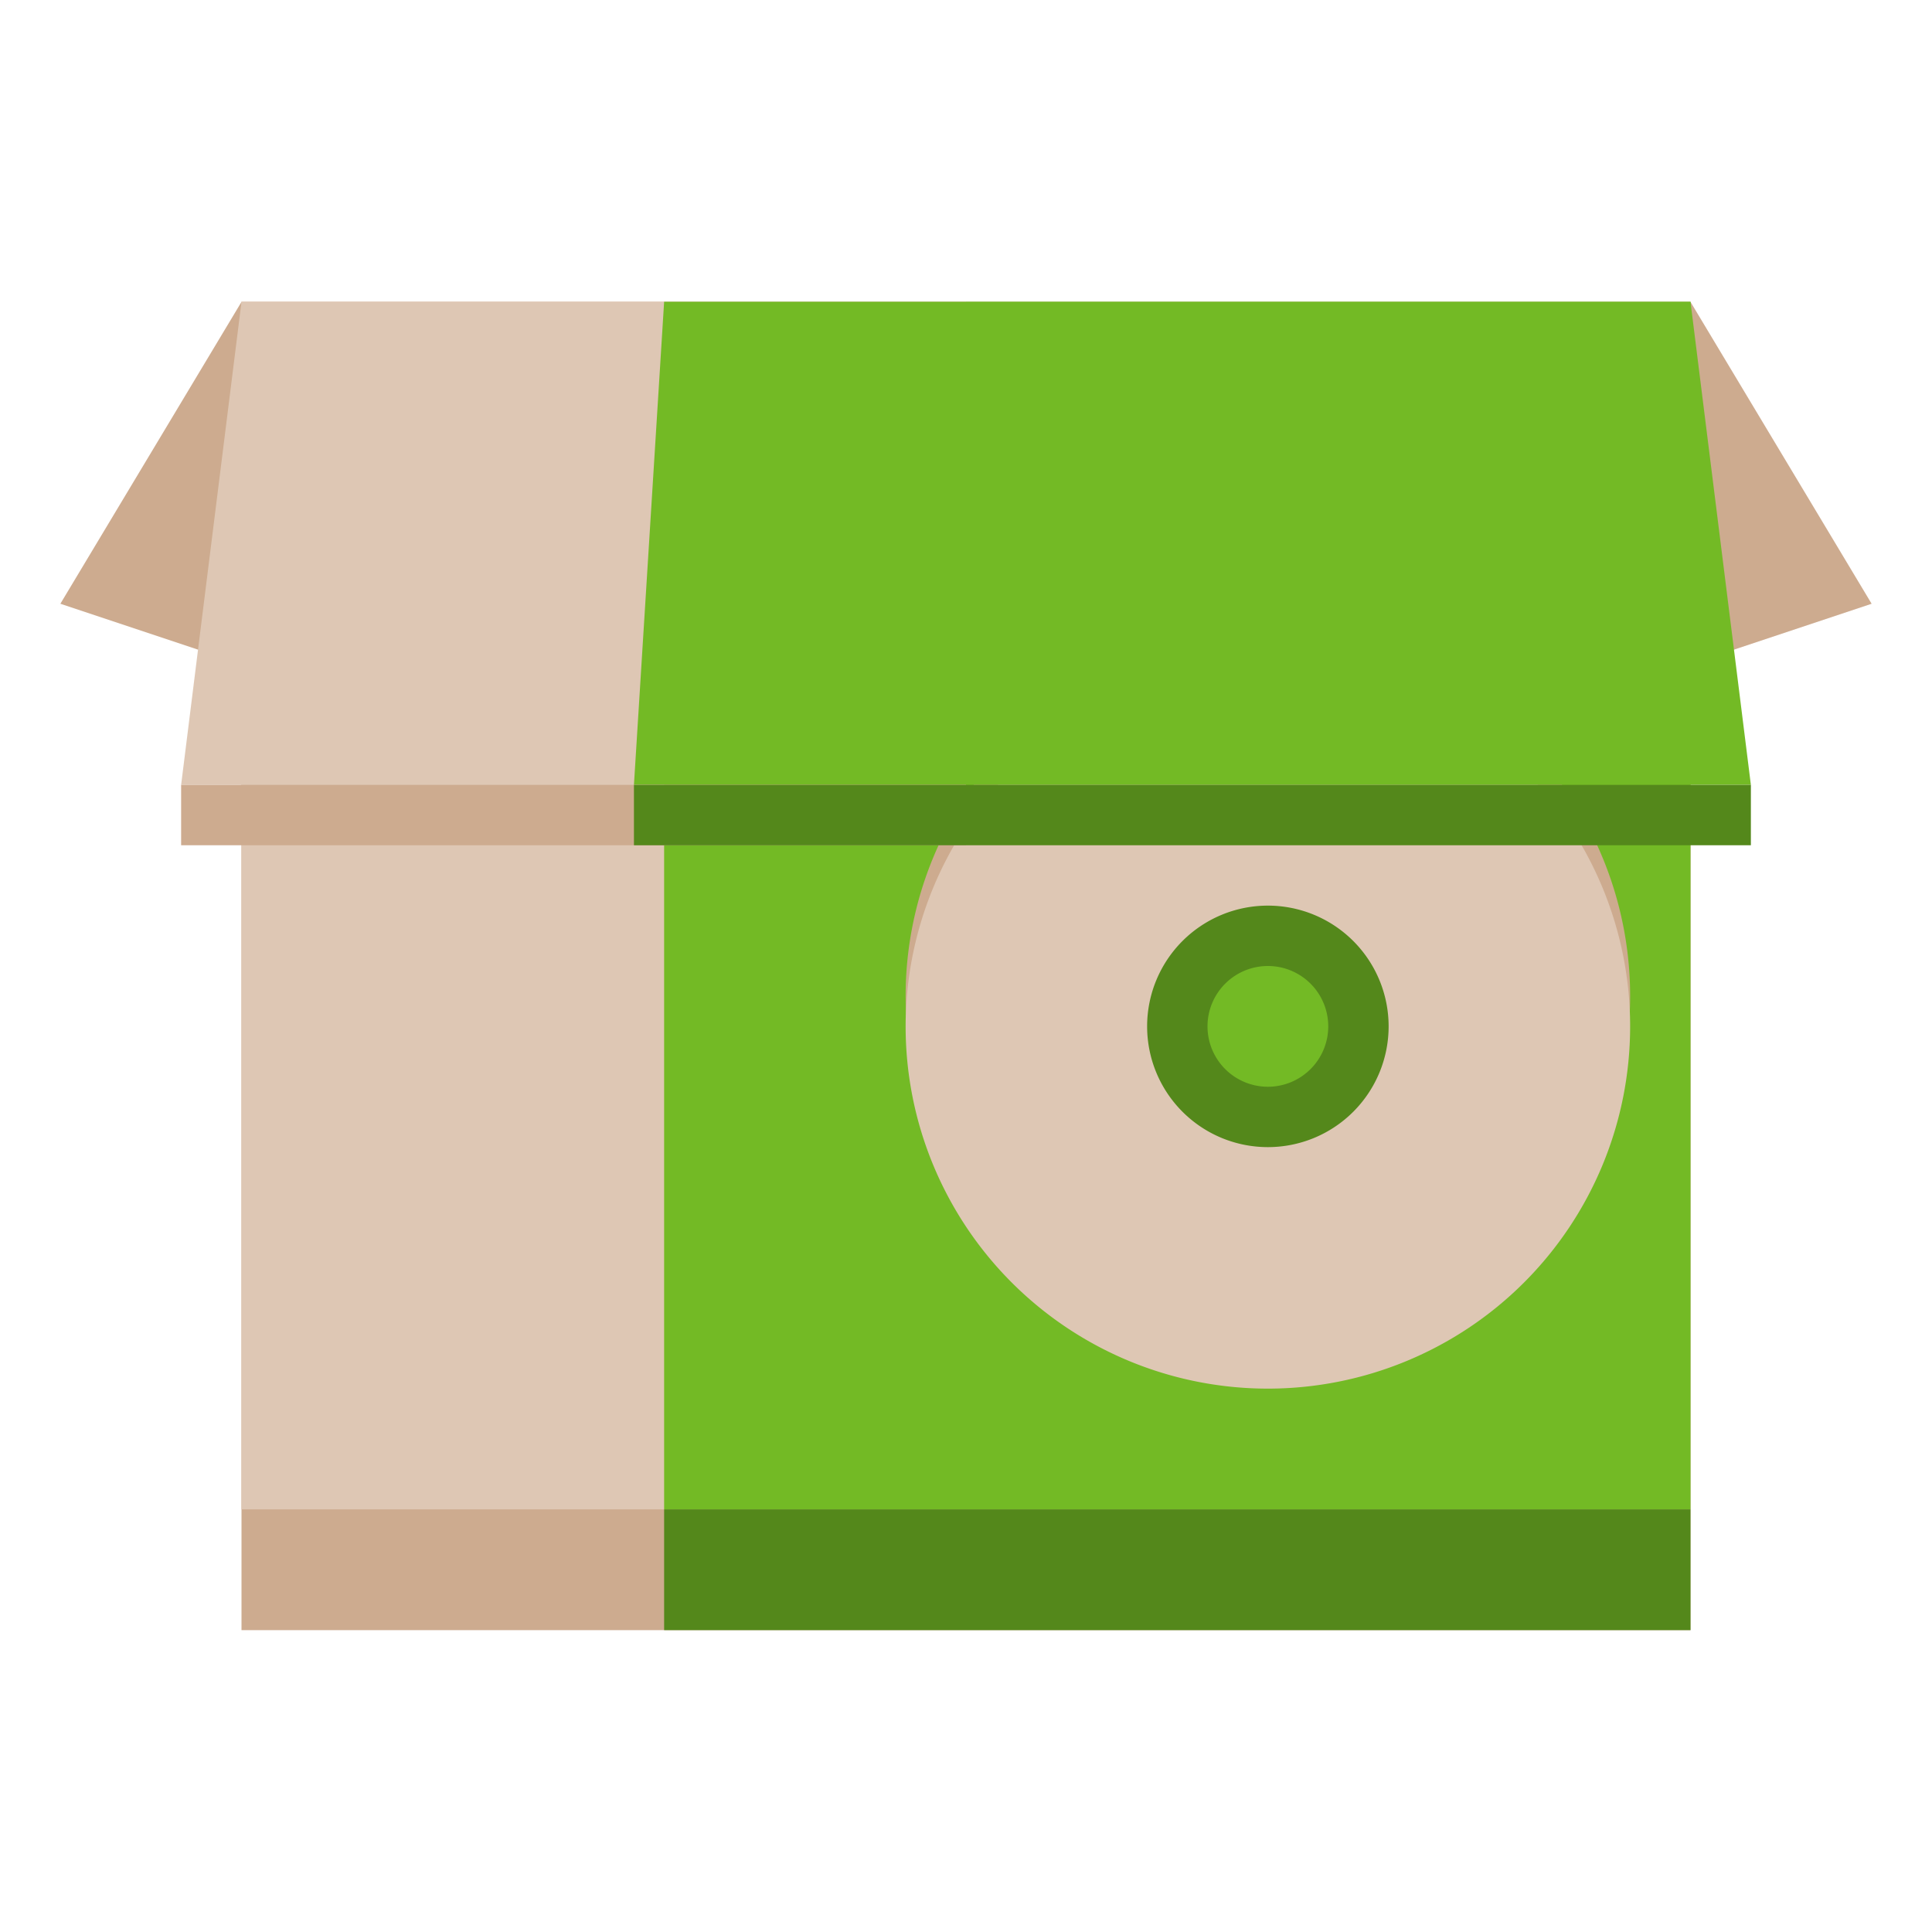 <?xml version="1.0" encoding="UTF-8"?>
<svg version="1.1" viewBox="0 0 128 128" xmlns="http://www.w3.org/2000/svg">
<g stroke-width=".5">
<path d="M16 20L4 40l12 4zm96 0l12 20-12 4zm-96 0h96v88H16z" fill="#cdab8f"/>
<path d="M16 20h96v80H16z" fill="#dec7b4"/>
<path d="M44 20h68v80H44z" fill="#73ba25"/>
<path d="M44 100h68v8H44z" fill="#54881b"/>
<path d="M16 20l-4 32h52V20z" fill="#dec7b4"/>
</g>
<path d="m84 42a24 24 0 0 0 -24 24 24 24 0 0 0 24 24 24 24 0 0 0 24 -24 24 24 0 0 0 -24 -24zm0 16a8 8 0 0 1 8 8 8 8 0 0 1 -8 8 8 8 0 0 1 -8 -8 8 8 0 0 1 8 -8z" fill="#cdab8f"/>
<path d="m84 56a12 12 0 0 0 -12 12 12 12 0 0 0 12 12 12 12 0 0 0 12 -12 12 12 0 0 0 -12 -12zm0 8a4 4 0 0 1 4 4 4 4 0 0 1 -4 4 4 4 0 0 1 -4 -4 4 4 0 0 1 4 -4z" fill="#54881b"/>
<path d="m84 44a24 24 0 0 0 -24 24 24 24 0 0 0 24 24 24 24 0 0 0 24 -24 24 24 0 0 0 -24 -24zm0 16a8 8 0 0 1 8 8 8 8 0 0 1 -8 8 8 8 0 0 1 -8 -8 8 8 0 0 1 8 -8z" fill="#dec7b4"/>
<g stroke-width=".5">
<path d="m42 52h74l-4-32h-68z" fill="#73ba25"/>
<path d="M12 52h52v4H12z" fill="#cdab8f"/>
<path d="m42 52h74v4h-74z" fill="#54881b"/>
</g>
</svg>
